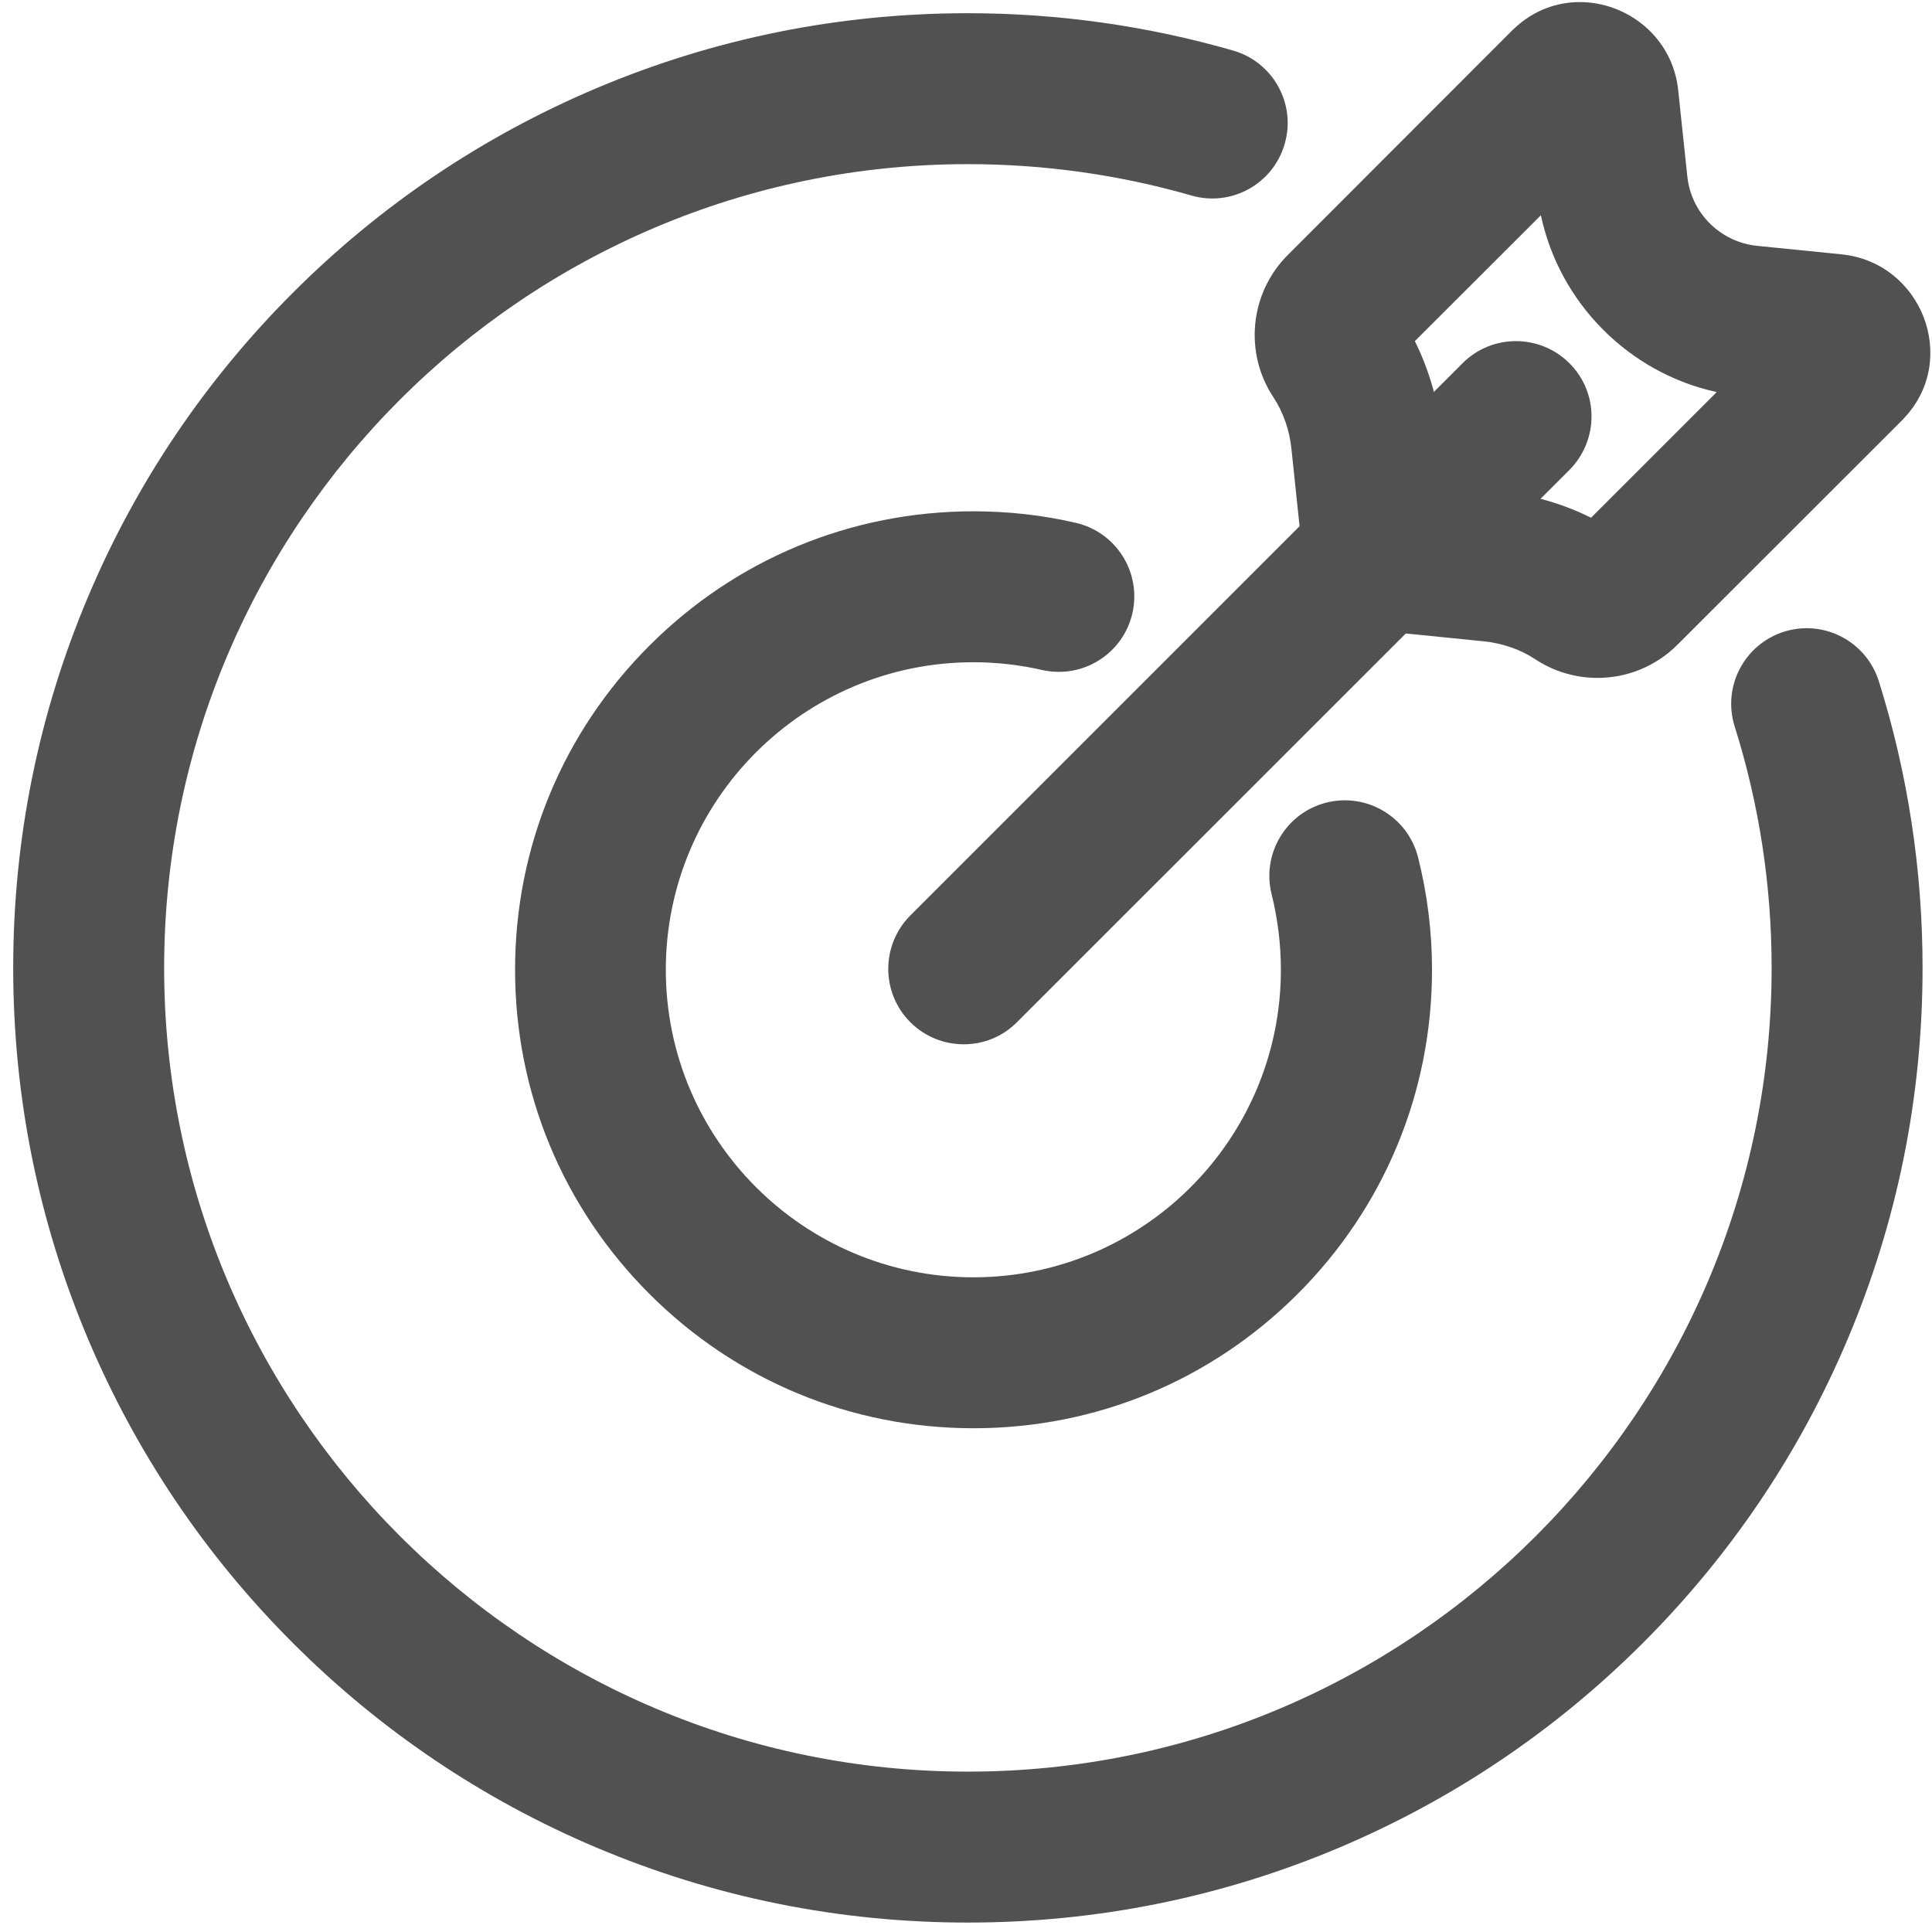 <?xml version="1.0" standalone="no"?><!DOCTYPE svg PUBLIC "-//W3C//DTD SVG 1.1//EN" "http://www.w3.org/Graphics/SVG/1.1/DTD/svg11.dtd"><svg t="1758621744357" class="icon" viewBox="0 0 1024 1024" version="1.1" xmlns="http://www.w3.org/2000/svg" p-id="77959" xmlns:xlink="http://www.w3.org/1999/xlink" width="128" height="128"><path d="M513 1019c-68.3 0-134.6-13.4-197-39.8-60.3-25.5-114.4-62-160.8-108.4C108.7 824.3 72.3 770.2 46.8 710 20.4 647.6 7 581.3 7 513s13.4-134.6 39.8-197c25.5-60.3 62-114.4 108.4-160.8C201.7 108.7 255.8 72.3 316 46.8 378.4 20.4 444.7 7 513 7c47.8 0 95.1 6.7 140.6 19.8 21.2 6.1 33.5 28.3 27.3 49.5-6.1 21.2-28.3 33.5-49.5 27.3C593.1 92.6 553.3 87 513 87 278.1 87 87 278.1 87 513s191.1 426 426 426 426-191.1 426-426c0-43.7-6.6-86.8-19.6-128-6.6-21.1 5.1-43.5 26.2-50.2 21.1-6.6 43.5 5.1 50.2 26.2 15.4 49 23.2 100.2 23.2 152 0 68.3-13.4 134.6-39.8 197-25.5 60.3-62 114.4-108.4 160.8S770.2 953.7 710 979.2c-62.4 26.4-128.7 39.8-197 39.8z" fill="#515151" p-id="77960"></path><path d="M516 757c-64.9 0-125.9-25.3-171.8-71.2C298.3 639.9 273 578.9 273 514s25.3-125.9 71.2-171.8C390.1 296.3 451.1 271 516 271c18.3 0 36.5 2 54.1 6.1 21.5 4.9 35 26.3 30.1 47.9-4.9 21.5-26.3 35-47.9 30.1-11.8-2.7-24.1-4.1-36.4-4.1-89.9 0-163 73.1-163 163s73.1 163 163 163 163-73.1 163-163c0-13.6-1.7-27-4.9-40-5.4-21.4 7.6-43.2 29-48.6 21.4-5.4 43.2 7.6 48.6 29 4.9 19.4 7.4 39.4 7.4 59.6 0 64.9-25.3 125.9-71.2 171.8S580.9 757 516 757zM816.7 114.1c9.9 46.6 46.7 83.6 93.2 93.7l-66.6 66.6c-15.1-7.5-31.8-12.3-49-14.1l-27.4-2.8-2.9-27.9c-1.8-17.1-6.6-33.7-14.1-48.8l66.8-66.7m20.6-113c-12.1 0-24.3 4.3-34.4 13.7-0.5 0.5-1 0.9-1.5 1.4L682.6 135.1c-20.5 20.5-23.1 52.2-7.7 75.4 5.4 8.2 8.6 17.7 9.6 27.5l6.2 59.1c2 19.5 17.5 34.9 37 36.9l58.6 5.9c9.8 1 19.2 4.1 27.4 9.5 10 6.6 21.5 9.9 33 9.9 15.4 0 30.7-5.9 42.4-17.6L1008 222.9c0.5-0.5 1-1 1.4-1.5 29.1-31.1 9.1-82.3-33.4-86.6l-44.7-4.5c-19.5-2-35-17.4-37-36.9L889.5 48c-2.9-28.5-27.2-46.9-52.2-46.9z" fill="#515151" p-id="77961"></path><path d="M510.8 553.5c-10.2 0-20.5-3.9-28.3-11.7-15.6-15.6-15.6-40.9 0-56.6l292.7-292.7c15.6-15.6 40.9-15.6 56.6 0s15.6 40.9 0 56.6L539.1 541.7c-7.8 7.9-18 11.8-28.3 11.8z" fill="#515151" p-id="77962"></path></svg>